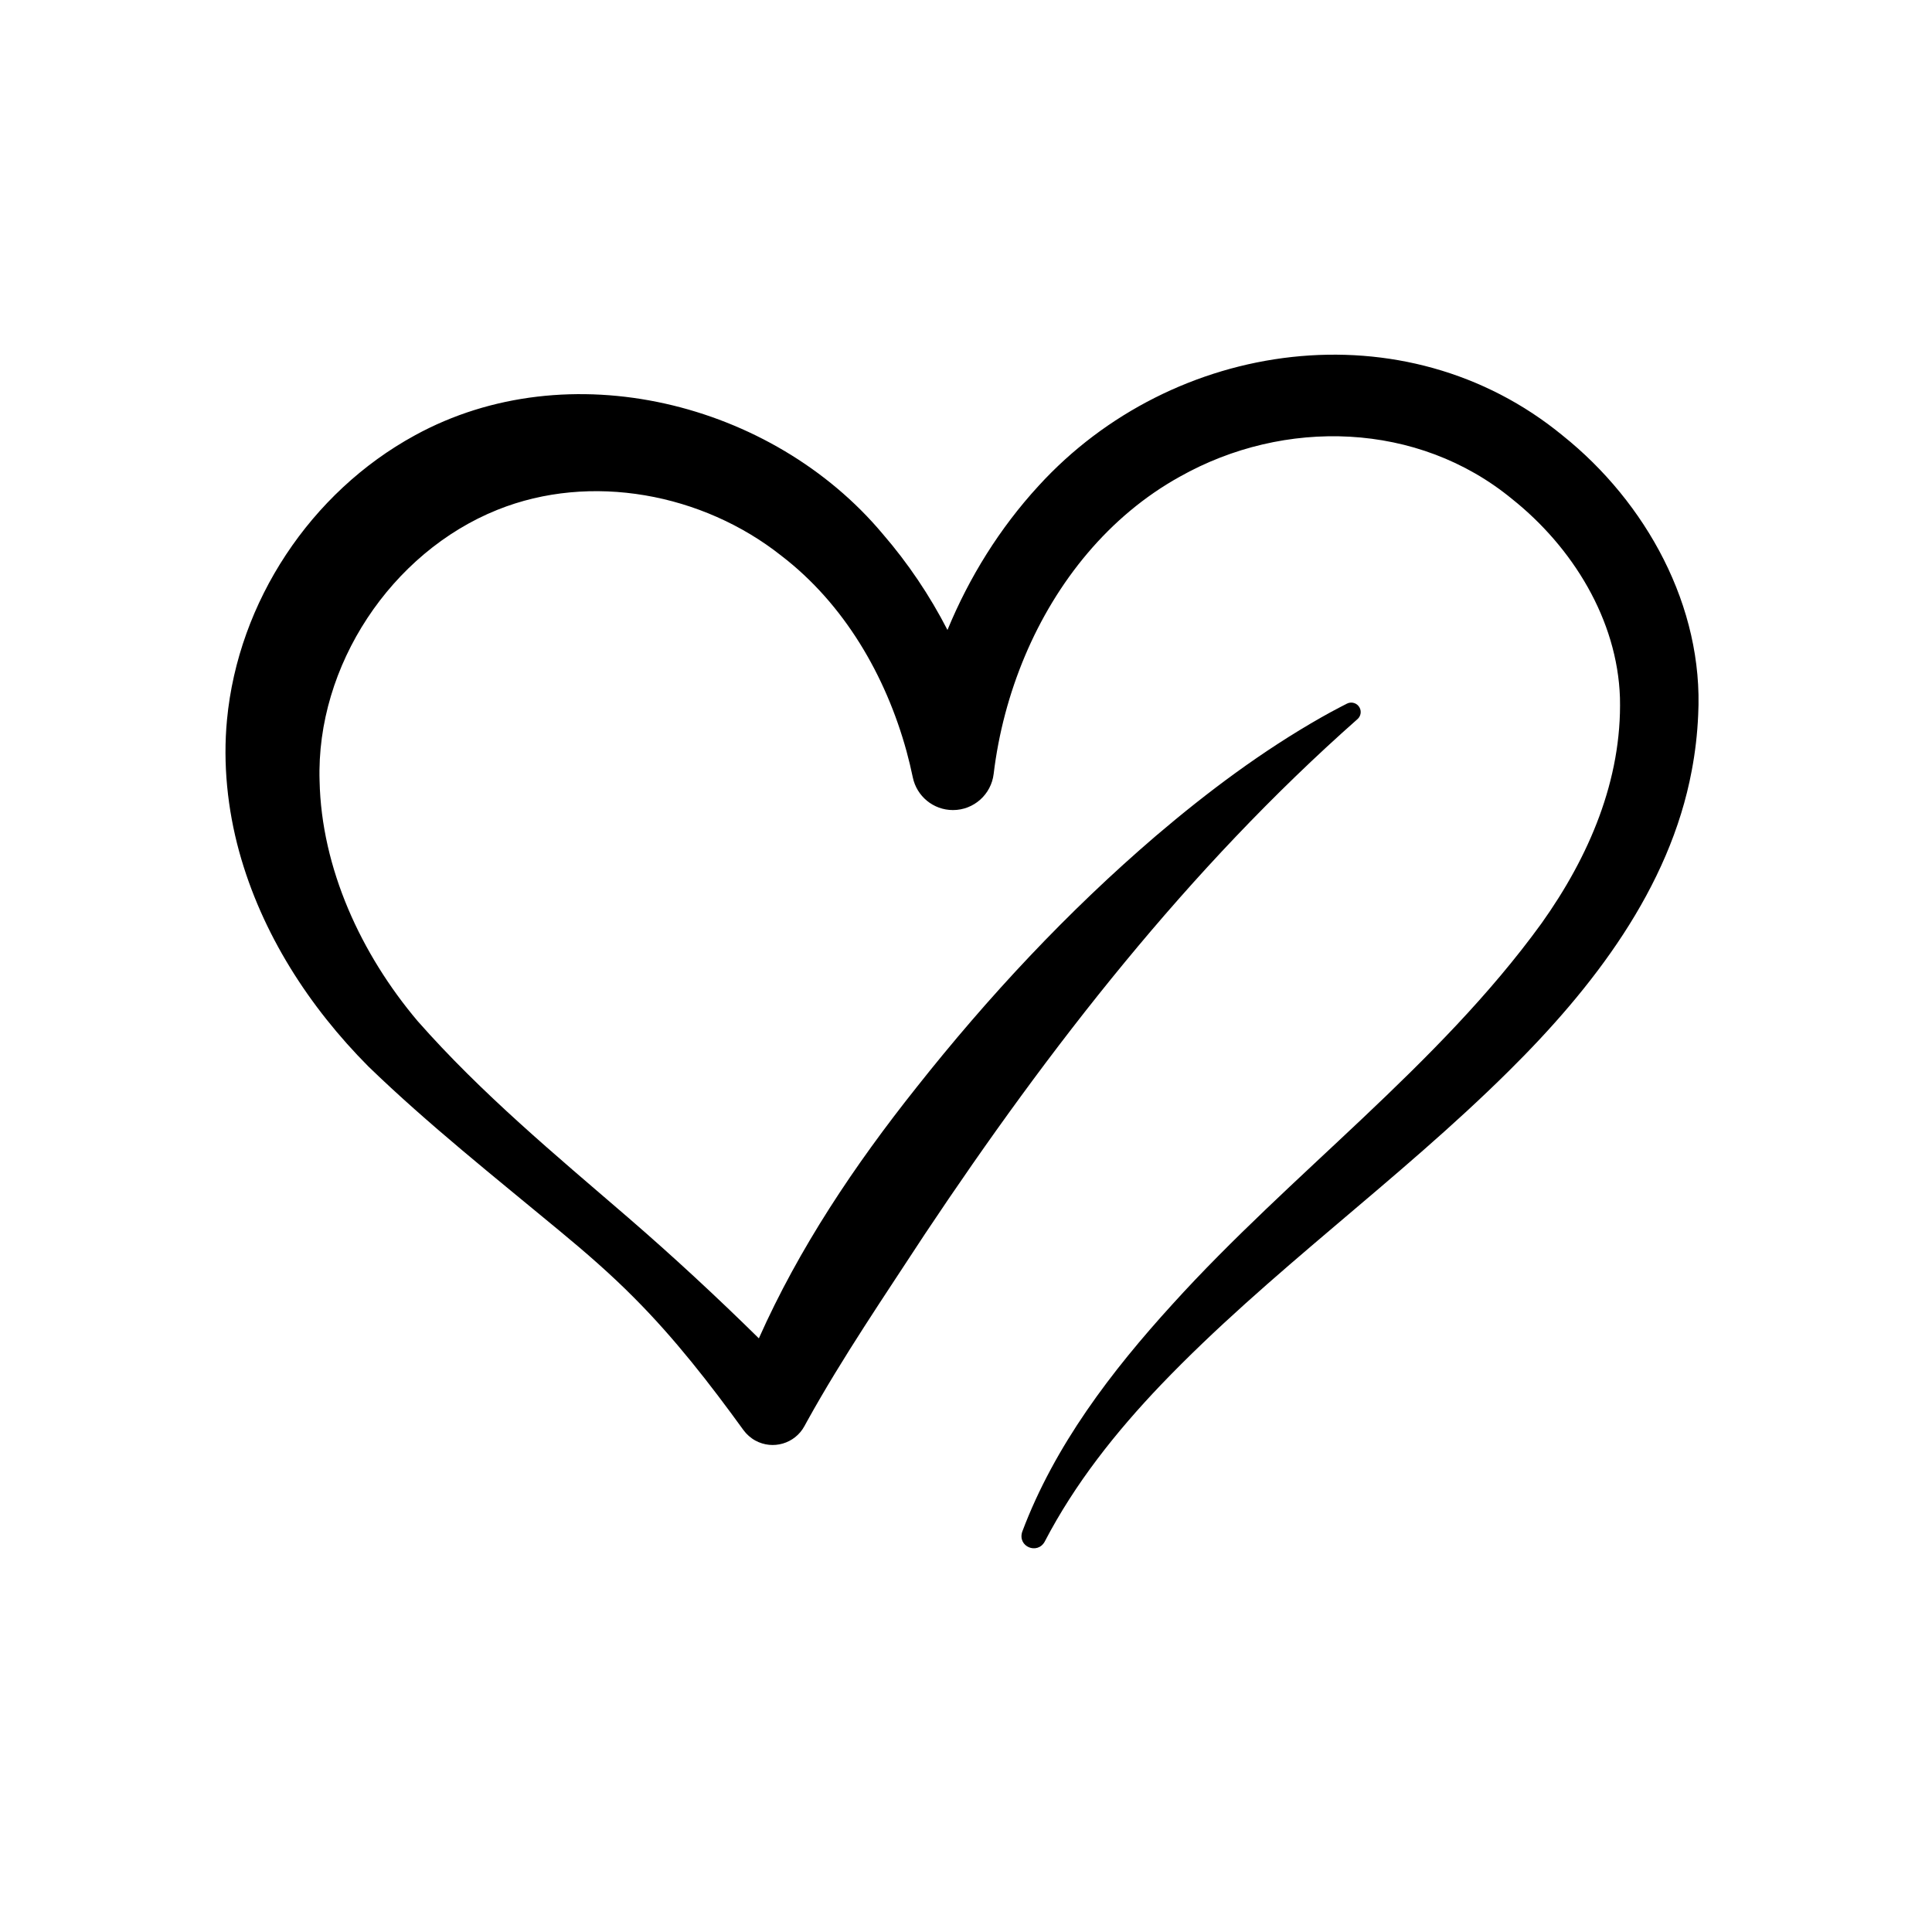 <?xml version="1.0" encoding="utf-8"?>
<!-- Generator: Adobe Illustrator 27.5.0, SVG Export Plug-In . SVG Version: 6.00 Build 0)  -->
<svg version="1.1" xmlns="http://www.w3.org/2000/svg" xmlns:xlink="http://www.w3.org/1999/xlink" x="0px" y="0px"
	 viewBox="0 0 2200 2200" style="enable-background:new 0 0 2200 2200;" xml:space="preserve">
<g id="background">
	<rect style="fill:#FFFFFF;" width="2200" height="2200"/>
</g>
<g id="Objects">
	<path d="M1779.6,496.104c-179.528-147.657-444.222-110.353-597.098,57.288c-43.959,47.873-78.827,103.827-103.598,163.96
		c-20.172-39.241-44.978-76.105-73.85-109.495c-125.721-150.004-357.712-208.135-532.74-112.055
		C353.661,560.596,271.237,685.187,258.48,819.63c-4.763,50.134,0.594,101.604,13.811,149.898
		c25.756,93.574,79.696,176.949,147.219,244.904c67.896,65.76,144.744,126.667,217.518,187.016
		c29.32,24.208,58.384,49.397,85.058,76.348c46.102,46.187,86.244,97.869,124.513,150.694c3.45,4.7,8.069,8.906,13.522,11.89
		c19.937,10.909,44.943,3.591,55.852-16.346c0,0,3.086-5.64,3.086-5.64c40.47-73.058,88.273-142.908,134.146-213.164
		c141.594-212.449,300.256-416.413,492.445-586.229c3.733-3.157,4.935-8.594,2.595-13.127c-2.723-5.279-9.21-7.352-14.489-4.629
		c0,0-7.352,3.792-7.352,3.792c-7.348,3.806-14.618,7.775-21.82,11.853c-67.205,38.197-129.427,84.741-188.188,134.798
		c-100.551,86.134-191.218,183.355-273.257,287.167c-69.928,87.957-133.213,182.265-179.007,285.143
		c-48.051-47.294-97.757-93.359-148.752-137.417c-83.581-71.978-167.035-141.278-239.797-223.851
		c-64.412-76.199-109.557-173.939-111.671-273.542c-4.077-131.096,81.604-260.088,202.445-308.632
		c106.509-42.866,233.946-18.579,323.323,52.234c71.588,54.862,118.996,136.601,142.643,222.831c2.66,9.85,5.071,19.774,7.14,29.77
		c4.44,21.157,23.206,37.043,45.682,37.043c23.895,0,43.583-17.959,46.336-41.113c0,0.005-0.008,0.125-0.008,0.125
		c5.542-46.209,17.627-91.742,35.681-134.559c35.688-84.591,95.579-159.313,176.211-204.022
		c119.251-67.159,271.287-62.822,378.456,25.345c68.717,54.747,119.942,137.258,122.846,226.299
		c2.361,93.531-35.167,180.912-89.377,257.019c-118.162,162.957-284.859,284.216-419.844,433.253
		c-69.907,76.697-134.61,161.441-171.41,259.439c-5.57,17.032,17.211,26.289,25.544,11.354
		c34.436-66.239,81.178-125.008,132.603-178.867c123.264-128.59,269.284-231.471,396.046-357.248
		c94.727-93.764,183.123-207.363,208.231-342.193c3.945-20.791,6.371-41.926,7.286-63.083
		C1940.114,690.576,1874.398,572.003,1779.6,496.104z"/>
</g>
</svg>
